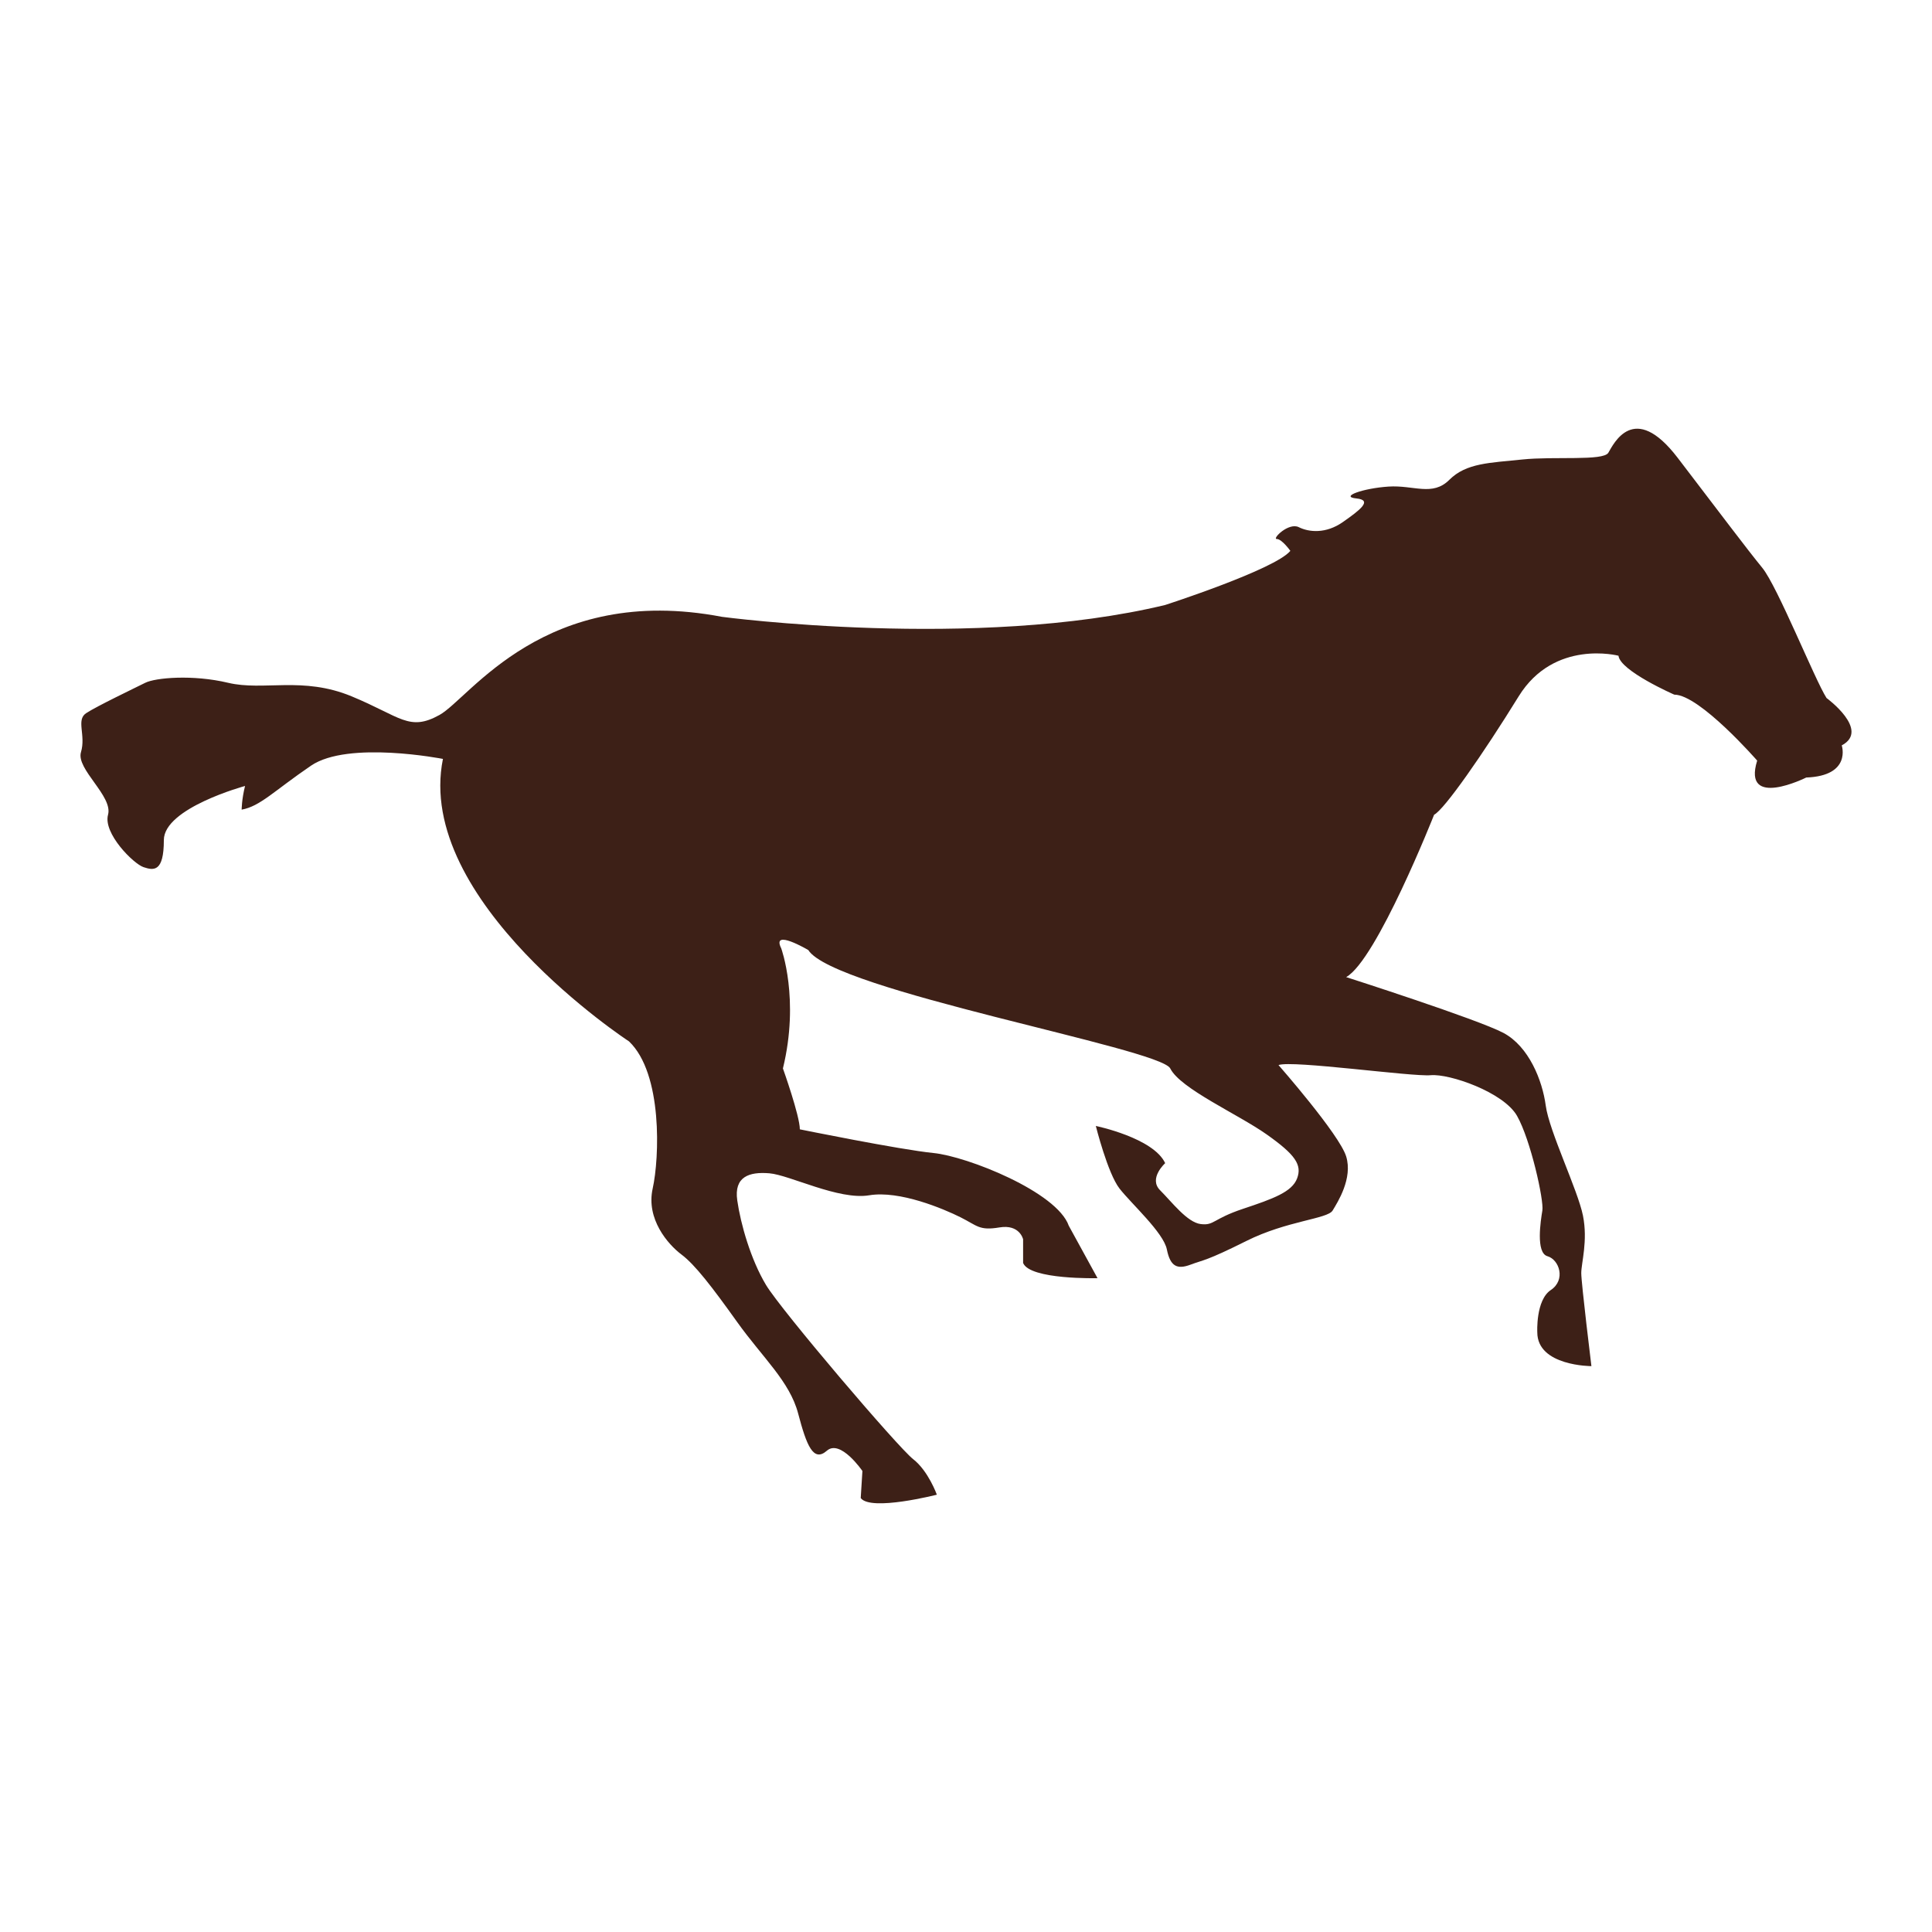 <?xml version="1.0" encoding="utf-8"?>
<!-- Designed by Vexels.com - 2017 All Rights Reserved - https://vexels.com/terms-and-conditions/  -->

<svg version="1.1" id="Layer_1" xmlns="http://www.w3.org/2000/svg" xmlns:xlink="http://www.w3.org/1999/xlink" x="0px" y="0px"
	 width="1200px" height="1200px" viewBox="0 0 1200 1200" enable-background="new 0 0 1200 1200" xml:space="preserve">
<path fill="#3D2017" d="M1134.49,433.541c-7.354-11.551-30.469-69.337-39.926-80.893c-9.451-11.554-25.208-32.562-52.525-68.291
	c-27.317-35.714-39.922-8.399-43.074-3.145c-3.151,5.254-33.619,2.097-53.579,4.2c-19.963,2.1-34.668,2.1-45.174,12.609
	c-10.509,10.505-22.066,3.152-37.826,4.203c-15.75,1.045-30.466,6.302-19.96,7.354c10.509,1.046,2.103,7.351-8.403,14.709
	c-10.503,7.354-21.008,6.302-27.317,3.148c-6.303-3.148-16.805,7.354-13.66,7.354c3.157,0,8.412,7.351,8.412,7.351
	c-9.457,11.561-77.745,33.62-77.745,33.62c-117.664,28.366-275.249,7.364-275.249,7.364
	c-110.314-21.017-156.536,50.419-175.454,60.928c-18.902,10.505-24.156,1.048-54.625-11.554
	c-30.462-12.609-54.621-3.157-76.691-8.406c-22.066-5.251-45.177-3.154-51.476,0c-6.309,3.148-30.465,14.706-36.768,18.909
	c-6.309,4.203,0,13.654-3.154,24.162c-3.155,10.509,19.959,27.321,16.808,38.874c-3.152,11.557,15.76,30.472,22.063,32.569
	c6.306,2.103,12.602,3.155,12.602-16.808c0-19.963,50.434-33.623,50.434-33.623c-2.1,8.406-2.103,14.709-2.103,14.709
	c11.554-2.097,19.96-11.554,43.074-27.314c23.111-15.756,81.945-4.2,81.945-4.2c-17.866,88.251,115.562,175.447,115.562,175.447
	c21.015,19.957,18.915,72.484,14.712,91.393c-4.206,18.914,9.457,34.678,17.857,40.974c8.406,6.303,18.908,19.96,34.675,42.026
	c15.76,22.054,32.568,36.765,37.816,56.725c5.254,19.959,9.454,30.472,17.86,23.117c8.409-7.361,22.059,12.605,22.059,12.605
	l-1.048,16.815c6.299,8.393,47.28-2.103,47.28-2.103s-5.252-14.711-14.712-22.066c-9.457-7.351-81.945-92.448-91.402-108.204
	c-9.454-15.757-15.763-37.829-17.853-52.529c-2.103-14.708,7.345-17.866,19.953-16.821c12.615,1.064,43.074,16.821,61.988,13.663
	c18.909-3.158,46.222,8.409,56.731,13.66c10.506,5.254,11.554,8.406,24.166,6.3c12.602-2.103,14.705,7.357,14.705,7.357v14.709
	c4.203,10.509,46.225,9.454,46.225,9.454l-17.857-32.565c-7.354-21.011-63.04-43.08-84.054-45.177
	c-21.011-2.1-82.99-14.706-82.99-14.706c0-8.412-10.506-37.823-10.506-37.823c10.506-43.077-1.051-74.594-1.051-74.594
	c-6.299-12.609,16.808,1.055,16.808,1.055c15.757,25.214,218.515,60.934,224.821,73.542c6.302,12.605,42.019,28.362,59.886,40.974
	c17.853,12.609,22.053,18.914,18.908,27.307c-3.151,8.409-14.715,12.618-33.623,18.915c-18.905,6.309-17.857,10.505-26.266,9.457
	c-8.399-1.049-17.856-13.654-25.211-21.008c-7.351-7.364,3.155-16.818,3.155-16.818c-7.357-15.757-43.077-23.105-43.077-23.105
	s7.358,29.411,14.711,38.868c7.354,9.454,27.314,27.314,29.411,37.816c2.106,10.505,6.306,12.618,14.715,9.46
	c8.403-3.152,9.451-2.107,34.665-14.712c25.214-12.605,50.425-13.65,53.58-18.911c3.154-5.245,12.605-19.963,8.405-33.614
	c-4.203-13.657-42.022-56.734-42.022-56.734c8.408-3.148,82.996,7.354,94.554,6.299c11.557-1.048,45.17,10.512,53.579,25.217
	c8.406,14.711,16.805,52.531,15.757,58.831c-1.051,6.306-4.206,26.269,3.148,28.372c7.36,2.1,11.554,14.706,2.103,21.008
	c-9.457,6.297-8.403,26.269-8.403,26.269c0,21.015,33.613,21.005,33.613,21.005s-6.302-51.48-6.302-57.78s4.206-19.963,1.051-35.72
	c-3.151-15.754-21.015-52.534-23.108-68.288c-2.106-15.757-10.509-36.765-26.269-45.177c-15.756-8.399-97.702-34.668-97.702-34.668
	c18.909-10.505,54.625-100.853,54.625-100.853c6.31-3.148,30.475-37.819,52.532-73.539c22.066-35.723,61.988-25.217,61.988-25.217
	c1.055,9.458,34.668,24.166,34.668,24.166c15.76,0,51.477,40.968,51.477,40.968c-9.451,30.468,30.468,10.509,30.468,10.509
	c28.369-1.048,22.059-19.957,22.059-19.957C1161.801,453.51,1134.49,433.541,1134.49,433.541z"/>
</svg>
